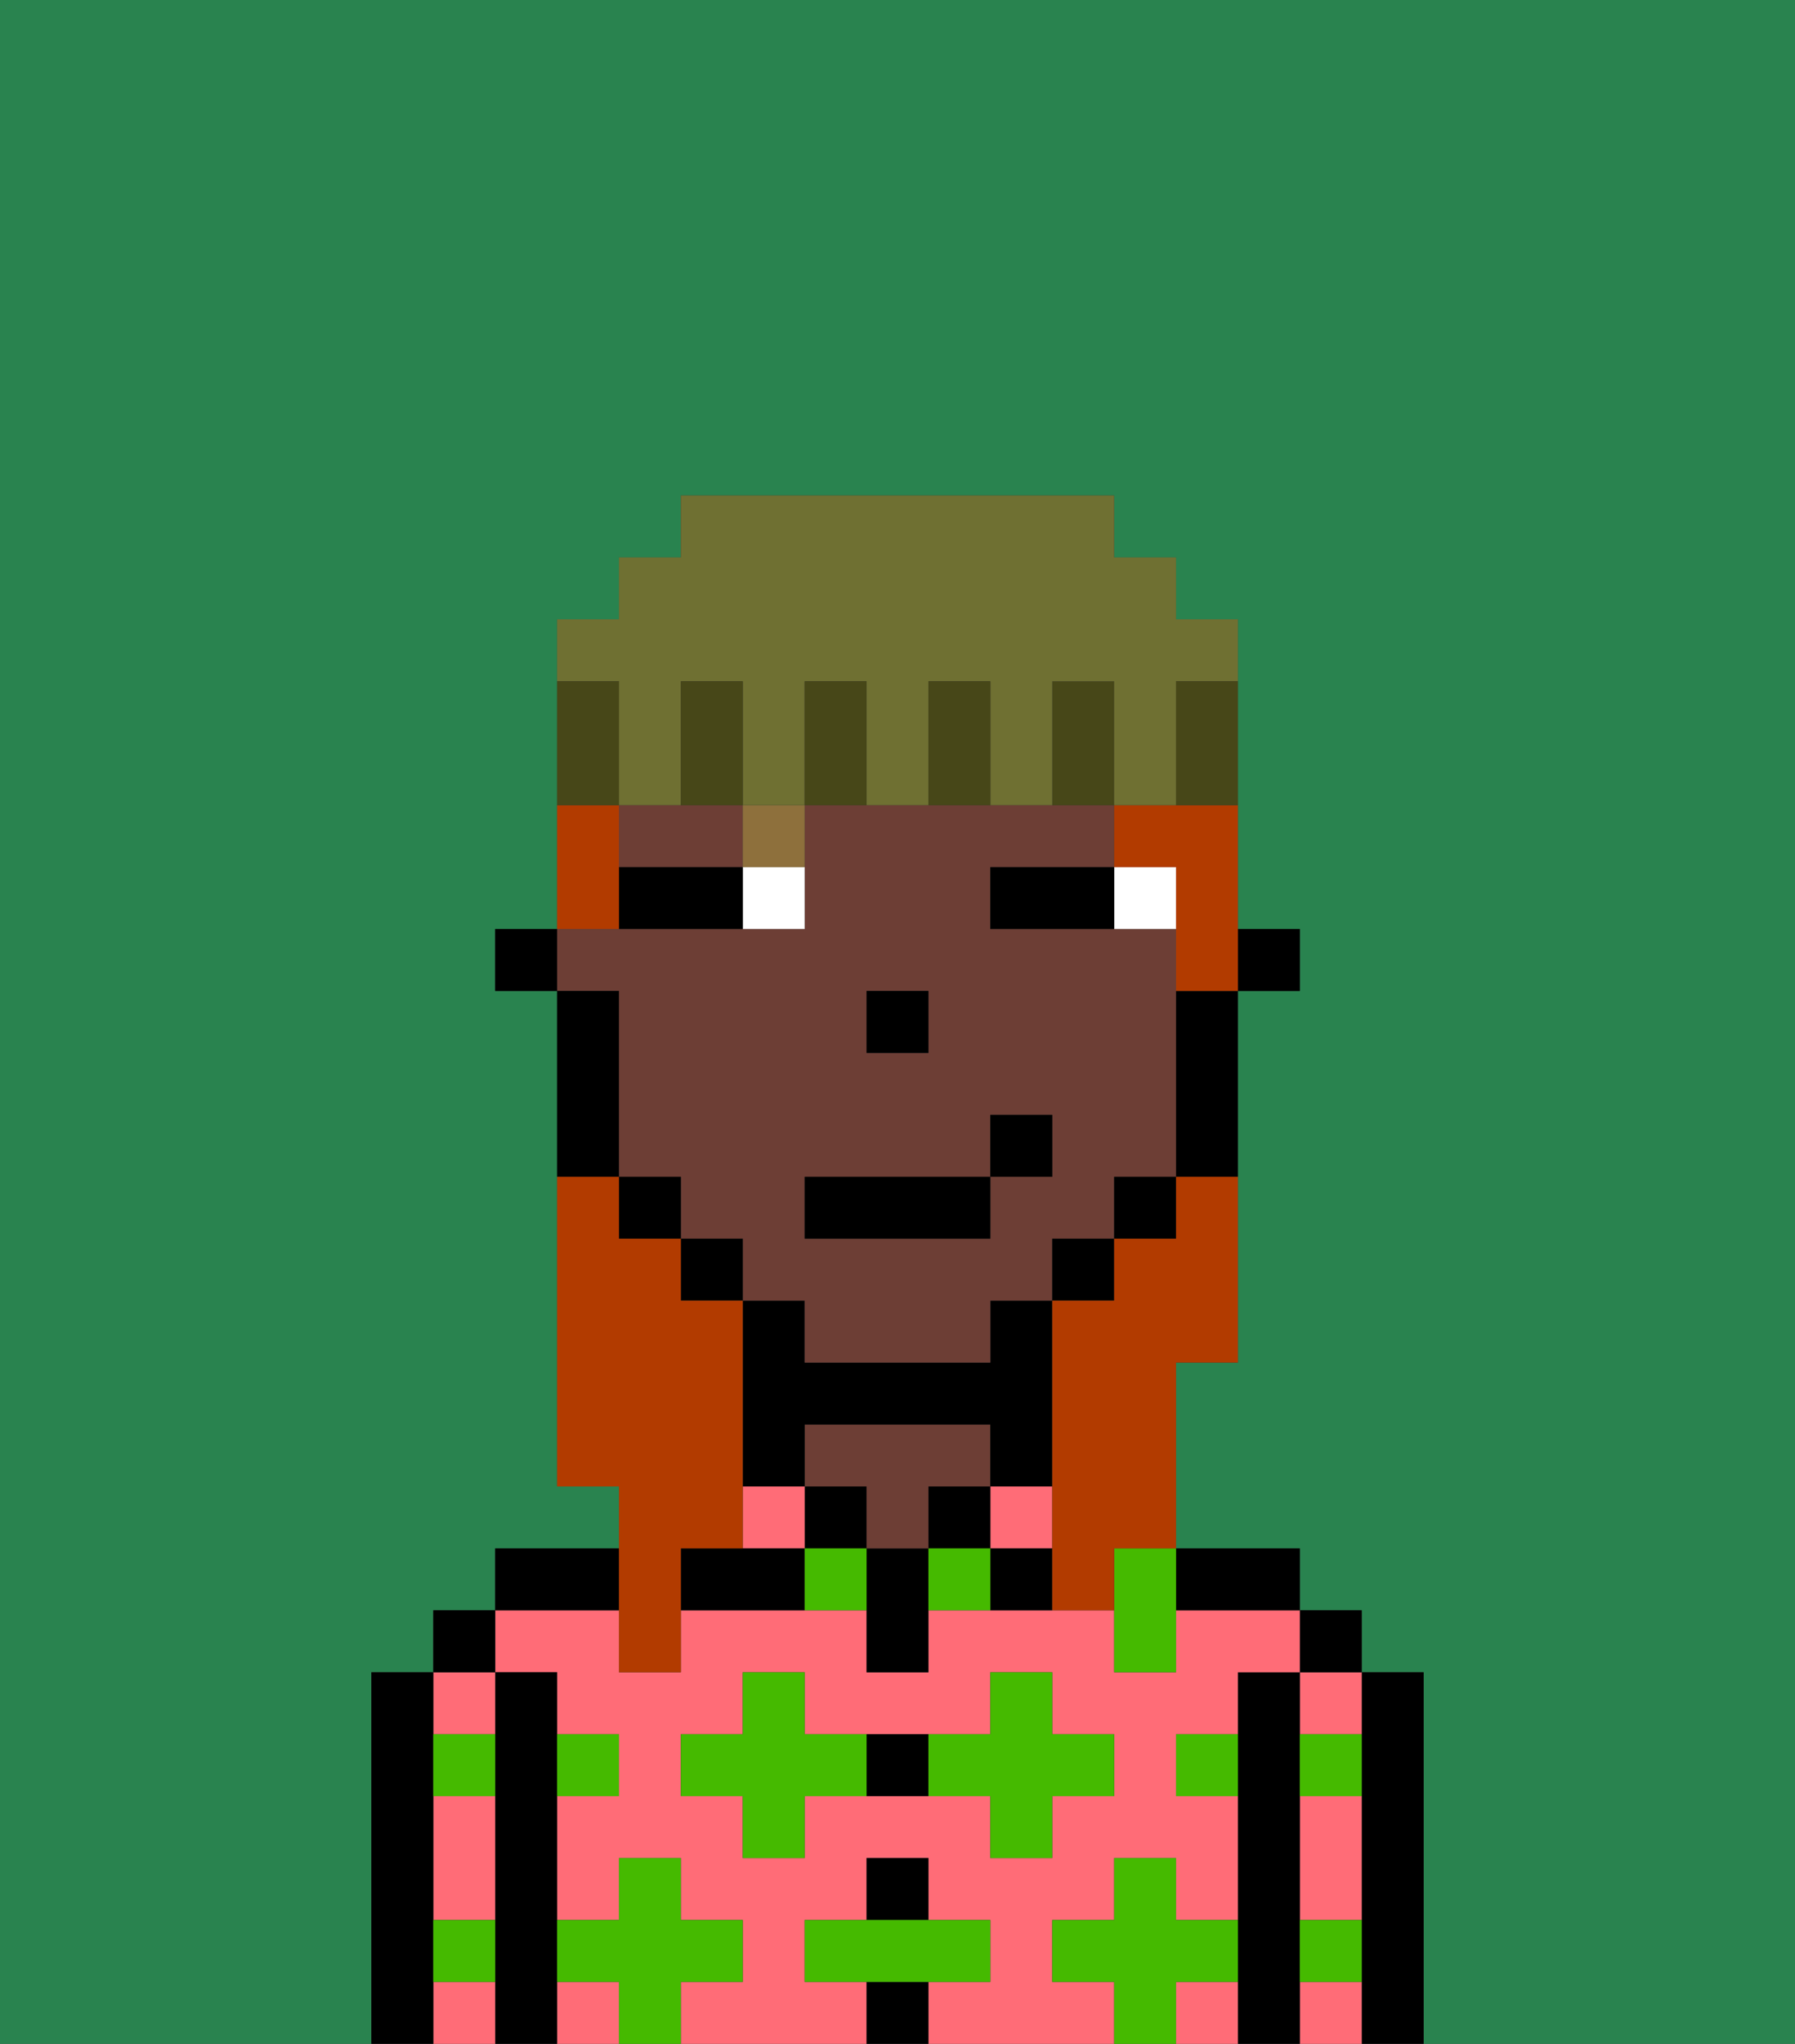 <svg xmlns="http://www.w3.org/2000/svg" viewBox="0 0 29 33"><rect x="0" y="0" width="29" height="33" fill="#333333" stroke="none"/><defs><style>polygon,rect,path{shape-rendering:crispedges;}.ab252-1{fill:#29834f;}.ab252-2{fill:#000000;}.ab252-3{fill:#ff6c77;}.ab252-4{fill:#6d3e35;}.ab252-5{fill:#45ba00;}.ab252-6{fill:#ffffff;}.ab252-7{fill:#8e703c;}.ab252-8{fill:#b23b00;}.ab252-9{fill:#474718;}.ab252-10{fill:#6f7032;}</style></defs><path class="ab252-1" d="M0,33H6V27H7V26H8V25h2V24H9V16H8V15H9V10h1V9h1V8h7V9h1v1h1v5h1v1H20v6H19v3h2v1h1v1h1v6h6V0H0Z"/><path class="ab252-2" d="M23,27H22v6h1V27Z"/><path class="ab252-3" d="M21,30v1h1V29H21Z"/><path class="ab252-3" d="M21,28h1V27H21Z"/><path class="ab252-3" d="M21,32v1h1V32Z"/><rect class="ab252-2" x="21" y="26" width="1" height="1"/><path class="ab252-2" d="M21,31V27H20v6h1V31Z"/><rect class="ab252-3" x="9" y="32" width="1" height="1"/><path class="ab252-3" d="M19,32v1h1V32Z"/><path class="ab252-3" d="M17,32V31h1V30h1v1h1V29H19V28h1V27h1V26H19v1H18V26H15v1H14V26H11v1H10V26H8v1H9v1h1v1H9v2h1V30h1v1h1v1H11v1h3V32H13V31h1V30h1v1h1v1H15v1h3V32Zm-2-3H13v1H12V29H11V28h1V27h1v1h3V27h1v1h1v1H17v1H16V29Z"/><path class="ab252-2" d="M20,26h1V25H19v1Z"/><rect class="ab252-3" x="16" y="24" width="1" height="1"/><path class="ab252-2" d="M16,25v1h1V25Z"/><rect class="ab252-2" x="15" y="24" width="1" height="1"/><rect class="ab252-2" x="14" y="32" width="1" height="1"/><rect class="ab252-2" x="14" y="30" width="1" height="1"/><path class="ab252-2" d="M14,28v1h1V28Z"/><path class="ab252-2" d="M14,25v2h1V25Z"/><rect class="ab252-2" x="13" y="24" width="1" height="1"/><path class="ab252-4" d="M16,24V23H13v1h1v1h1V24Z"/><rect class="ab252-3" x="12" y="24" width="1" height="1"/><path class="ab252-2" d="M12,25H11v1h2V25Z"/><path class="ab252-2" d="M13,23h3v1h1V21H16v1H13V21H12v3h1Z"/><path class="ab252-2" d="M10,25H8v1h2Z"/><path class="ab252-2" d="M9,31V27H8v6H9V31Z"/><path class="ab252-3" d="M8,28V27H7v1Z"/><path class="ab252-3" d="M7,30v1H8V29H7Z"/><path class="ab252-3" d="M7,32v1H8V32Z"/><rect class="ab252-2" x="7" y="26" width="1" height="1"/><path class="ab252-2" d="M7,31V27H6v6H7V31Z"/><path class="ab252-5" d="M12,32V31H11V30H10v1H9v1h1v1h1V32Z"/><path class="ab252-5" d="M13,28V27H12v1H11v1h1v1h1V29h1V28Z"/><path class="ab252-5" d="M15,25v1h1V25Z"/><path class="ab252-5" d="M13,25v1h1V25Z"/><path class="ab252-5" d="M17,30V29h1V28H17V27H16v1H15v1h1v1Z"/><polygon class="ab252-5" points="18 26 18 27 19 27 19 26 19 25 18 25 18 26"/><path class="ab252-5" d="M7,29H8V28H7Z"/><path class="ab252-5" d="M10,29V28H9v1Z"/><path class="ab252-5" d="M21,29h1V28H21Z"/><path class="ab252-5" d="M19,29h1V28H19Z"/><path class="ab252-5" d="M21,32h1V31H21Z"/><path class="ab252-5" d="M7,32H8V31H7Z"/><polygon class="ab252-5" points="16 32 16 31 15 31 14 31 13 31 13 32 14 32 15 32 16 32"/><path class="ab252-5" d="M20,32V31H19V30H18v1H17v1h1v1h1V32Z"/><rect class="ab252-2" x="20" y="15" width="1" height="1"/><path class="ab252-4" d="M12,14V13H10v1h2Z"/><path class="ab252-4" d="M10,17v2h1v1h1v1h1v1h3V21h1V20h1V19h1V15H16V14h2V13H13v2H9v1h1Zm4-1h1v1H14Zm-1,3h3V18h1v1H16v1H13Z"/><path class="ab252-2" d="M19,17v2h1V16H19Z"/><rect class="ab252-2" x="18" y="19" width="1" height="1"/><rect class="ab252-2" x="17" y="20" width="1" height="1"/><rect class="ab252-2" x="11" y="20" width="1" height="1"/><rect class="ab252-2" x="10" y="19" width="1" height="1"/><path class="ab252-2" d="M10,18V16H9v3h1Z"/><rect class="ab252-2" x="8" y="15" width="1" height="1"/><rect class="ab252-2" x="14" y="16" width="1" height="1"/><path class="ab252-6" d="M18,14v1h1V14Z"/><path class="ab252-6" d="M12,15h1V14H12Z"/><path class="ab252-2" d="M17,14H16v1h2V14Z"/><path class="ab252-2" d="M11,14H10v1h2V14Z"/><path class="ab252-7" d="M12,14h1V13H12Z"/><rect class="ab252-2" x="13" y="19" width="3" height="1"/><rect class="ab252-2" x="16" y="18" width="1" height="1"/><path class="ab252-8" d="M10,27h1V25h1V21H11V20H10V19H9v5h1v3Z"/><path class="ab252-8" d="M10,14V13H9v2h1Z"/><path class="ab252-8" d="M18,13v1h1v2h1V13H18Z"/><path class="ab252-8" d="M19,20H18v1H17v5h1V25h1V22h1V19H19Z"/><path class="ab252-9" d="M17,11v2h1V11Z"/><path class="ab252-10" d="M10,12v1h1V11h1v2h1V11h1v2h1V11h1v2h1V11h1v2h1V11h1V10H19V9H18V8H11V9H10v1H9v1h1Z"/><path class="ab252-9" d="M15,11v2h1V11Z"/><path class="ab252-9" d="M13,11v2h1V11Z"/><path class="ab252-9" d="M12,12V11H11v2h1Z"/><path class="ab252-9" d="M10,12V11H9v2h1Z"/><path class="ab252-9" d="M19,12v1h1V11H19Z"/></svg>